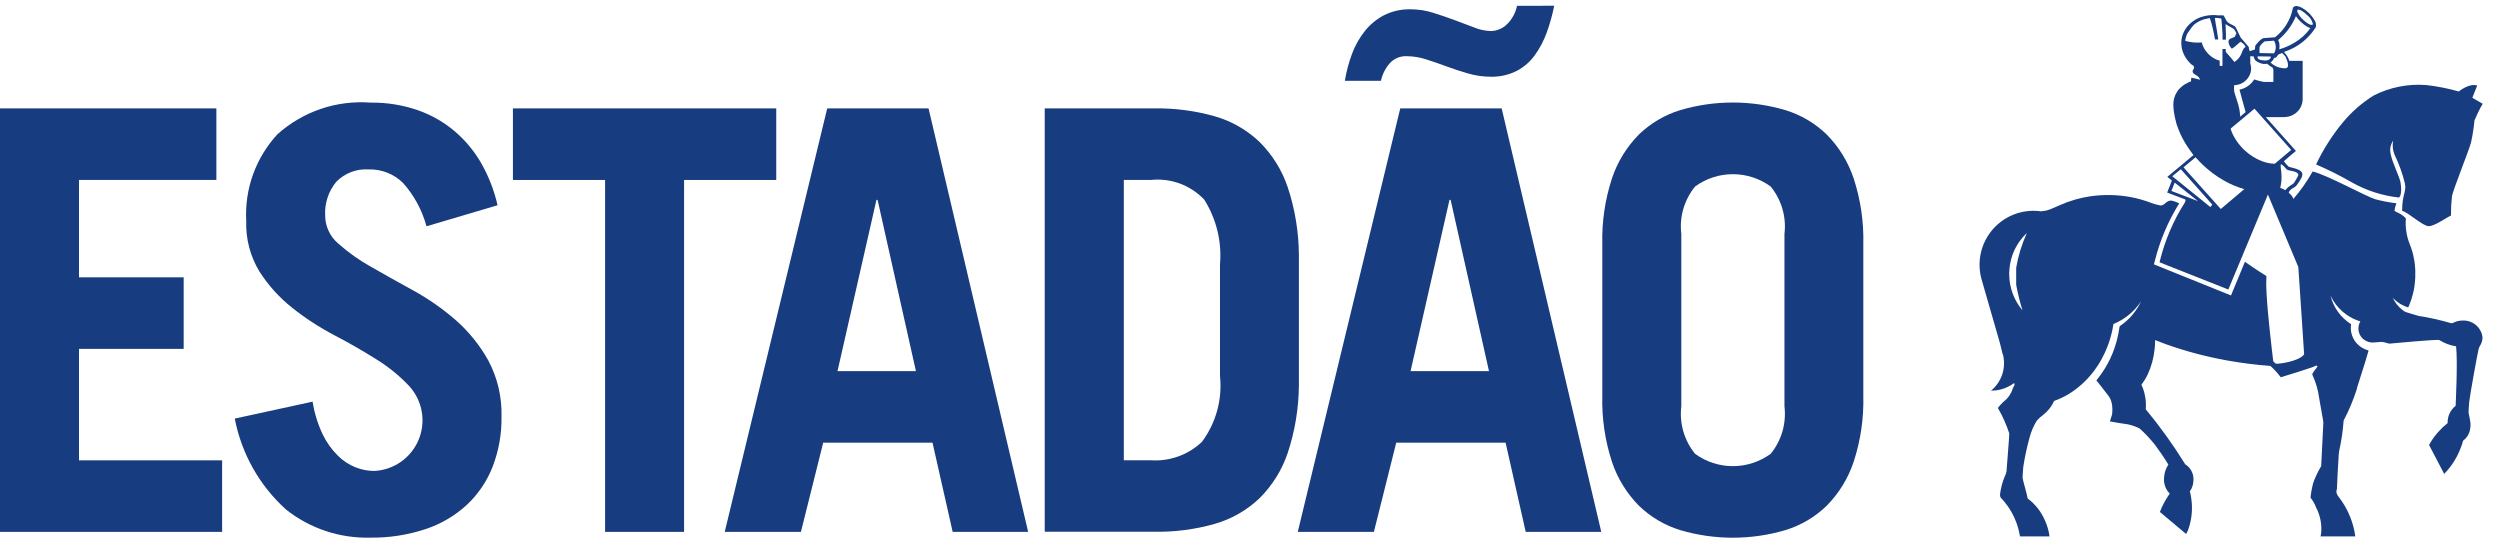 <svg width="138" height="30" viewBox="0 0 138 30" fill="none" xmlns="http://www.w3.org/2000/svg">
<path d="M136.591 6.65C136.552 7.054 136.49 7.456 136.404 7.853C136.309 8.247 135.414 10.464 135.349 10.826C135.309 11.182 135.29 11.541 135.293 11.899C135.021 12.018 134.396 12.484 134.065 12.484C133.733 12.484 132.941 11.723 132.598 11.638C132.598 10.704 132.839 10.626 132.755 10.141C132.62 9.582 132.424 9.039 132.172 8.521C132.077 8.281 132.052 8.019 132.101 7.766C132.033 7.865 131.985 7.977 131.959 8.095C131.935 8.213 131.934 8.335 131.955 8.454C132.042 8.97 132.457 9.748 132.512 10.085C132.569 10.423 132.554 10.818 132.424 10.904C131.494 10.803 130.595 10.511 129.784 10.045C129.157 9.686 128.51 9.363 127.847 9.077C128.242 8.245 128.739 7.465 129.327 6.755C129.814 6.167 130.394 5.662 131.045 5.262C131.937 4.813 132.934 4.617 133.929 4.695C134.537 4.763 135.138 4.882 135.726 5.05C135.726 5.05 136.302 4.572 136.742 4.723C136.615 5.055 136.473 5.396 136.473 5.396L137.045 5.728C136.873 6.025 136.722 6.332 136.589 6.648L136.591 6.65ZM110.91 15.176C110.92 15.884 111.172 16.567 111.625 17.111C111.625 17.111 111.635 17.122 111.64 17.126C111.497 16.665 111.381 16.196 111.293 15.721V14.78C111.407 14.119 111.605 13.476 111.881 12.865C111.881 12.865 111.881 12.873 111.873 12.873L111.843 12.899C111.601 13.135 111.398 13.409 111.245 13.709L111.21 13.778C111.042 14.128 110.943 14.507 110.918 14.895C110.913 14.971 110.906 15.046 110.906 15.123C110.906 15.138 110.906 15.155 110.906 15.175L110.91 15.176ZM126.535 10.177C126.583 10.149 126.624 10.109 126.653 10.06C126.733 9.935 126.806 9.804 126.87 9.669C126.87 9.422 126.349 9.451 126.238 9.359C126.127 9.266 126.077 9.141 125.904 9.065L125.896 9.091C125.896 9.137 125.896 9.2 125.896 9.258C125.926 9.418 125.941 9.582 125.941 9.745C125.945 9.955 125.92 10.165 125.867 10.368C125.964 10.404 126.059 10.447 126.15 10.495C126.258 10.367 126.388 10.259 126.535 10.177ZM126.476 8.279L124.447 6L123.131 7.098L123.181 7.258C123.226 7.37 123.279 7.479 123.338 7.584C123.403 7.698 123.476 7.807 123.555 7.911C123.646 8.029 123.744 8.141 123.851 8.246C123.865 8.261 123.884 8.274 123.897 8.289C124.184 8.56 124.522 8.77 124.891 8.909C125.108 8.989 125.336 9.033 125.566 9.04L126.472 8.279H126.476ZM125.49 4.51V3.911C125.494 3.876 125.491 3.841 125.48 3.807C125.469 3.774 125.452 3.743 125.428 3.717C125.35 3.679 125.277 3.631 125.211 3.573C125.189 3.556 125.166 3.533 125.146 3.517C125.006 3.547 124.861 3.53 124.731 3.47C124.658 3.446 124.59 3.409 124.53 3.361C124.495 3.331 124.466 3.293 124.446 3.251C124.425 3.209 124.412 3.163 124.41 3.116C124.343 3.116 124.277 3.109 124.215 3.101V3.492C124.215 3.507 124.223 3.525 124.226 3.54C124.264 3.669 124.271 3.804 124.247 3.936C124.223 4.069 124.17 4.193 124.089 4.301C124.003 4.423 123.889 4.522 123.757 4.592C123.625 4.661 123.478 4.698 123.328 4.7C123.313 4.814 123.313 4.929 123.328 5.043C123.342 5.152 123.45 5.429 123.494 5.587C123.591 5.862 123.646 6.149 123.658 6.44L123.958 6.188C123.893 5.947 123.822 5.697 123.755 5.45C123.708 5.28 123.66 5.114 123.619 4.948C123.786 4.916 123.945 4.849 124.085 4.751C124.223 4.654 124.342 4.529 124.431 4.384C124.601 4.443 124.775 4.488 124.952 4.521H125.48L125.49 4.51ZM126.251 3.739C126.333 3.658 126.314 3.459 126.159 3.124C126.104 3.052 126.041 2.985 125.972 2.924C125.853 2.983 125.804 2.987 125.763 3.008C125.73 3.061 125.694 3.112 125.653 3.16C125.627 3.192 125.556 3.18 125.531 3.202C125.49 3.303 125.42 3.389 125.33 3.449C125.447 3.557 125.582 3.642 125.729 3.7C125.828 3.739 126.164 3.815 126.248 3.739H126.251ZM126.639 2.366C126.993 2.162 127.298 1.884 127.534 1.551C127.468 1.529 127.404 1.501 127.345 1.467C127.102 1.322 126.893 1.125 126.735 0.891C126.522 1.403 126.185 1.856 125.756 2.209C125.777 2.25 125.793 2.293 125.806 2.337C125.811 2.351 125.814 2.365 125.816 2.379C125.836 2.492 125.836 2.608 125.816 2.722C126.105 2.64 126.381 2.521 126.637 2.367L126.639 2.366ZM127.648 1.358C127.648 1.358 127.654 1.358 127.656 1.358C127.661 1.353 127.666 1.347 127.668 1.34C127.671 1.333 127.672 1.326 127.671 1.318C127.625 1.127 127.515 0.958 127.359 0.837C127.274 0.754 127.182 0.679 127.082 0.613C126.974 0.547 126.889 0.52 126.84 0.537C126.834 0.54 126.829 0.543 126.824 0.547C126.82 0.554 126.816 0.562 126.814 0.57C126.804 0.595 126.804 0.624 126.814 0.649C126.882 0.812 126.984 0.957 127.116 1.073C127.334 1.291 127.572 1.418 127.647 1.362L127.648 1.358ZM125.522 2.245C125.522 2.24 125.008 2.285 125.008 2.285C125.008 2.285 124.759 2.462 124.727 2.612C124.72 2.717 124.72 2.824 124.727 2.929L125.528 2.945C125.591 2.838 125.624 2.717 125.623 2.593C125.622 2.469 125.587 2.348 125.521 2.243L125.522 2.245ZM124.954 3.338C125.373 3.369 125.35 3.121 125.35 3.121L124.625 3.11C124.625 3.11 124.532 3.309 124.951 3.334L124.954 3.338ZM123.897 2.476C123.832 2.405 123.756 2.347 123.67 2.304C123.579 2.385 123.458 2.501 123.344 2.588C123.344 2.588 123.344 2.595 123.331 2.595C123.291 2.632 123.246 2.663 123.197 2.688C123.116 2.607 123.057 2.507 123.027 2.397C123.019 2.372 123.014 2.346 123.013 2.319C123.009 2.281 123.018 2.242 123.037 2.209C123.057 2.175 123.086 2.149 123.121 2.133C123.208 2.101 123.293 2.063 123.374 2.019C123.385 1.957 123.412 1.9 123.454 1.854C123.417 1.766 123.37 1.682 123.314 1.604L123.096 1.476C123.012 1.432 122.931 1.383 122.852 1.328C122.852 1.466 122.865 1.546 122.863 1.654V1.689C122.863 1.746 122.863 1.806 122.871 1.863C122.871 1.972 122.871 2.081 122.871 2.19H122.683C122.685 2.153 122.685 2.117 122.683 2.081C122.683 2.021 122.683 1.965 122.683 1.905C122.683 1.844 122.675 1.783 122.673 1.721C122.66 1.479 122.639 1.249 122.618 1.029C122.593 1.02 122.567 1.014 122.54 1.011L122.399 0.991H122.374C122.337 0.991 122.302 0.991 122.265 0.991C122.255 1.018 122.338 1.498 122.356 1.584C122.366 1.629 122.445 2.134 122.446 2.163V2.179H122.268V2.186C122.232 1.969 122.19 1.751 122.139 1.543C122.088 1.336 122.039 1.168 121.984 0.999C121.815 1.021 121.649 1.064 121.491 1.128C121.491 1.128 121.479 1.128 121.475 1.135C121.367 1.182 121.264 1.243 121.17 1.315L121.124 1.35C121.059 1.416 121 1.486 120.943 1.56C120.858 1.676 120.787 1.785 120.738 1.858C120.707 1.901 120.707 1.961 120.673 2.026C120.66 2.062 120.65 2.098 120.642 2.135C120.635 2.174 120.63 2.212 120.626 2.252C120.635 2.255 120.645 2.259 120.654 2.264C120.714 2.279 120.77 2.294 120.827 2.304C120.976 2.335 121.128 2.351 121.28 2.352H121.322C121.395 2.352 121.467 2.348 121.54 2.341V2.352C121.599 2.58 121.717 2.788 121.882 2.957C122.011 3.094 122.164 3.205 122.335 3.283C122.374 3.301 122.414 3.315 122.456 3.326C122.479 3.334 122.501 3.343 122.527 3.349C122.525 3.387 122.525 3.425 122.527 3.463C122.527 3.521 122.527 3.579 122.527 3.63L122.673 3.647C122.673 3.597 122.673 3.545 122.68 3.498C122.677 3.477 122.677 3.456 122.68 3.435V3.337C122.68 3.279 122.68 3.217 122.68 3.153V3.05C122.68 2.985 122.68 2.924 122.68 2.863V2.831C122.68 2.809 122.68 2.786 122.68 2.766V2.703H122.861V2.865C122.875 2.88 122.889 2.894 122.901 2.911C122.968 2.983 123.036 3.062 123.102 3.136C123.121 3.16 123.141 3.183 123.161 3.203C123.165 3.207 123.169 3.212 123.172 3.218C123.18 3.225 123.188 3.237 123.193 3.244C123.242 3.301 123.291 3.36 123.335 3.42C123.39 3.386 123.442 3.347 123.49 3.304C123.533 3.265 123.572 3.222 123.605 3.175C123.623 3.153 123.638 3.13 123.652 3.107C123.671 3.075 123.689 3.042 123.705 3.008C123.714 2.984 123.725 2.962 123.735 2.938C123.741 2.928 123.746 2.916 123.749 2.904C123.766 2.857 123.786 2.811 123.808 2.766C123.837 2.693 123.888 2.632 123.954 2.59C123.939 2.545 123.913 2.503 123.88 2.469L123.897 2.476ZM121.388 8.888L121.279 8.773C121.256 8.746 121.233 8.72 121.21 8.696C121.21 8.691 121.201 8.684 121.198 8.679L120.529 9.237L122.588 11.536L122.668 11.468L123.885 10.44C123.488 10.326 123.105 10.165 122.746 9.958C122.311 9.709 121.909 9.406 121.55 9.056C121.541 9.048 121.532 9.039 121.525 9.029C121.496 9.003 121.47 8.978 121.445 8.95C121.423 8.93 121.403 8.91 121.383 8.888H121.388ZM119.92 9.723L119.91 9.731L120.519 10.22L122.012 11.429L122.12 11.295L120.597 9.584L120.554 9.538C120.554 9.538 120.543 9.538 120.546 9.526L120.381 9.341L119.915 9.724L119.92 9.723ZM119.861 10.543L119.883 10.549L121.221 11.061L121.329 11.102L120.1 10.123L120.043 10.079L119.861 10.543ZM110.544 19.545C110.491 19.32 110.435 19.079 110.382 18.892L109.968 17.453L109.386 15.432C109.26 14.99 109.237 14.524 109.32 14.072C109.404 13.619 109.592 13.192 109.868 12.824C110.145 12.456 110.502 12.158 110.914 11.951C111.325 11.745 111.778 11.637 112.239 11.636C112.382 11.636 112.525 11.646 112.666 11.666C112.763 11.657 112.858 11.642 112.953 11.623C112.999 11.614 113.045 11.6 113.089 11.582C113.123 11.572 113.158 11.56 113.189 11.547C113.249 11.523 113.313 11.495 113.383 11.464C113.492 11.414 113.608 11.365 113.718 11.319C114.252 11.082 114.815 10.919 115.393 10.834C116.111 10.732 116.839 10.743 117.553 10.868C117.977 10.943 118.393 11.06 118.794 11.218C118.946 11.272 119.103 11.313 119.261 11.342C119.52 11.342 119.542 11.07 119.861 11.07C120.012 11.104 120.158 11.156 120.296 11.227C120.296 11.227 120.253 11.292 120.252 11.292C119.665 12.248 119.227 13.287 118.954 14.375C118.947 14.394 118.941 14.413 118.937 14.433C118.925 14.484 118.911 14.541 118.898 14.593C118.898 14.593 123.141 16.302 123.151 16.309C123.18 16.236 123.92 14.451 123.92 14.451C123.92 14.451 124.7 14.995 125.106 15.235C125.089 15.561 125.092 15.888 125.114 16.214C125.185 17.479 125.413 19.355 125.483 19.938C125.544 20.01 125.592 20.081 125.689 20.081C125.786 20.081 126.886 19.965 127.188 19.56L127.004 16.778L126.867 14.739L125.415 11.277L125.189 10.739L124.762 11.766L123.004 15.981L119.211 14.48C119.211 14.467 119.211 14.459 119.217 14.447C119.216 14.445 119.215 14.443 119.215 14.441C119.215 14.44 119.216 14.438 119.217 14.436C119.218 14.42 119.222 14.404 119.228 14.389C119.511 13.249 119.977 12.162 120.608 11.17C120.626 11.122 120.637 11.097 120.637 11.093C120.637 11.009 120.637 11.024 120.618 11.006L119.628 10.629L119.889 9.965L119.638 9.763L119.705 9.706L119.951 9.501L120.334 9.184L120.799 8.795L121.004 8.623L121.081 8.562L120.988 8.434C120.988 8.434 120.838 8.233 120.771 8.128C120.615 7.898 120.479 7.656 120.363 7.404C120.291 7.244 120.228 7.086 120.175 6.93C120.15 6.872 120.132 6.812 120.121 6.75C120.064 6.55 120.022 6.345 119.994 6.139C119.979 6.021 119.97 5.902 119.969 5.783V5.736C119.973 5.508 120.038 5.286 120.158 5.092C120.195 5.026 120.24 4.964 120.293 4.909L120.319 4.886C120.359 4.843 120.402 4.803 120.447 4.765C120.535 4.692 120.632 4.631 120.735 4.583C120.803 4.544 120.873 4.513 120.947 4.489C120.947 4.433 120.947 4.371 120.957 4.295C121 4.295 121.043 4.307 121.082 4.314C121.195 4.332 121.306 4.36 121.415 4.398C121.422 4.399 121.431 4.402 121.438 4.406C121.405 4.188 121.149 4.146 121.063 4.026C121.043 4.003 121.031 3.972 121.031 3.941C121.031 3.913 121.04 3.885 121.054 3.862C121.088 3.824 121.108 3.777 121.113 3.727C121.114 3.703 121.107 3.68 121.095 3.66C121.087 3.639 121.072 3.621 121.053 3.608C121.053 3.608 121.053 3.608 121.048 3.608C121.034 3.598 121.019 3.59 121.003 3.582C120.984 3.567 120.964 3.552 120.947 3.54C120.929 3.528 120.898 3.492 120.874 3.469C120.657 3.251 120.505 2.976 120.439 2.676C120.439 2.652 120.431 2.63 120.426 2.603C120.42 2.576 120.418 2.542 120.416 2.509C120.405 2.408 120.405 2.306 120.416 2.205C120.421 2.176 120.426 2.144 120.431 2.113C120.498 1.783 120.675 1.485 120.933 1.268C121.004 1.208 121.08 1.154 121.159 1.104C121.165 1.1 121.17 1.096 121.175 1.091C121.269 1.034 121.368 0.987 121.471 0.952C121.488 0.944 121.507 0.939 121.524 0.934C121.536 0.929 121.548 0.926 121.56 0.925C121.656 0.895 121.754 0.872 121.854 0.856C121.941 0.843 122.03 0.835 122.118 0.833C122.176 0.833 122.236 0.833 122.291 0.833C122.314 0.833 122.34 0.838 122.361 0.841C122.382 0.843 122.4 0.841 122.419 0.846H122.561C122.612 0.846 122.67 0.846 122.731 0.846C122.746 0.867 122.76 0.885 122.773 0.907L122.789 0.929C122.838 1.014 122.876 1.092 122.902 1.146C122.902 1.154 122.909 1.158 122.915 1.161C122.928 1.183 122.943 1.202 122.962 1.219C123.113 1.358 123.363 1.399 123.419 1.524C123.476 1.649 123.688 2.08 123.688 2.08C123.688 2.08 124.139 2.589 124.139 2.612C124.139 2.707 124.139 2.752 124.2 2.822C124.291 2.796 124.381 2.767 124.469 2.732C124.473 2.661 124.482 2.591 124.493 2.52C124.5 2.503 124.82 2.085 124.982 2.103C125.024 2.103 125.581 2.057 125.584 2.057C126.08 1.666 126.425 1.114 126.557 0.496V0.48C126.561 0.471 126.564 0.46 126.565 0.45C126.572 0.425 126.587 0.403 126.606 0.385C126.638 0.36 126.675 0.343 126.715 0.335C126.755 0.328 126.797 0.33 126.835 0.342C126.921 0.362 127.002 0.393 127.078 0.436C127.215 0.514 127.342 0.609 127.454 0.719C127.491 0.756 127.523 0.788 127.554 0.827C127.625 0.907 127.687 0.993 127.741 1.084C127.788 1.143 127.819 1.213 127.835 1.286C127.85 1.36 127.849 1.436 127.829 1.509L127.815 1.528C127.421 2.147 126.826 2.613 126.13 2.847C126.11 2.855 126.092 2.865 126.075 2.877C126.213 3.01 126.315 3.176 126.371 3.359H127.107V5.477C127.107 5.51 127.107 5.539 127.101 5.57C127.094 5.6 127.093 5.634 127.085 5.666C127.077 5.699 127.077 5.706 127.072 5.725C127.045 5.819 127.007 5.908 126.956 5.991C126.945 6.008 126.932 6.023 126.92 6.043C126.841 6.152 126.74 6.243 126.624 6.313C126.509 6.383 126.382 6.429 126.248 6.449C126.199 6.456 126.149 6.46 126.098 6.464H125.072L126.735 8.334C126.735 8.334 126.24 8.74 126.07 8.9C126.146 9.007 126.232 9.106 126.327 9.196C126.436 9.263 127.145 9.323 127.088 9.658C127.083 9.697 127.075 9.736 127.062 9.773C126.981 9.937 126.883 10.092 126.769 10.235C126.654 10.384 126.413 10.397 126.334 10.644C126.455 10.724 126.547 10.842 126.596 10.98C126.999 10.511 127.355 10.004 127.66 9.465C128.513 9.683 130.571 10.829 131.113 10.997C131.497 11.101 131.889 11.176 132.284 11.222C132.231 11.349 132.195 11.482 132.176 11.618C132.176 11.668 132.344 11.716 132.532 11.829C132.633 11.891 132.725 11.967 132.804 12.055C132.765 12.527 132.832 13.002 133.004 13.444C133.067 13.595 133.122 13.75 133.166 13.908C133.183 13.959 133.194 14.008 133.208 14.062C133.234 14.178 133.257 14.299 133.277 14.423C133.299 14.58 133.316 14.739 133.323 14.899C133.323 14.941 133.323 14.983 133.323 15.026V15.205C133.326 15.241 133.326 15.278 133.323 15.314C133.314 15.512 133.294 15.709 133.262 15.905C133.252 15.946 133.246 15.988 133.237 16.034C133.227 16.08 133.212 16.156 133.196 16.213C133.145 16.429 133.075 16.641 132.988 16.846C132.977 16.866 132.967 16.888 132.959 16.91C132.954 16.925 132.947 16.937 132.943 16.949C132.939 16.955 132.936 16.961 132.933 16.968C132.913 16.968 132.892 16.954 132.871 16.949C132.742 16.906 132.619 16.849 132.502 16.779C132.425 16.731 132.351 16.681 132.284 16.626C132.21 16.567 132.14 16.502 132.076 16.432C132.199 16.696 132.382 16.927 132.611 17.107C132.65 17.135 132.692 17.169 132.734 17.197C132.766 17.212 132.798 17.225 132.831 17.235C132.831 17.235 133.395 17.415 133.508 17.438C134.114 17.533 134.713 17.668 135.302 17.841C135.399 17.874 135.576 17.652 136.109 17.698C136.345 17.725 136.564 17.83 136.733 17.997C136.901 18.165 137.009 18.384 137.037 18.619C137.025 18.974 136.874 19.061 136.82 19.265C136.754 19.527 136.347 21.774 136.302 22.166C136.273 22.418 136.265 22.771 136.265 22.776C136.265 22.812 136.364 23.235 136.373 23.377C136.373 23.406 136.373 23.425 136.373 23.454C136.373 23.518 136.368 23.583 136.357 23.646C136.341 23.779 136.298 23.908 136.231 24.025C136.164 24.141 136.074 24.242 135.966 24.323C135.966 24.336 135.959 24.35 135.953 24.363C135.923 24.472 135.886 24.581 135.845 24.689C135.643 25.239 135.328 25.74 134.92 26.159L134.909 26.141L134.094 24.581L134.084 24.563C134.259 24.238 134.482 23.941 134.746 23.682C134.78 23.644 134.816 23.607 134.854 23.573C134.937 23.497 135.024 23.424 135.108 23.356C135.108 23.332 135.108 23.307 135.108 23.284C135.113 23.113 135.154 22.945 135.231 22.793C135.308 22.64 135.417 22.506 135.551 22.401C135.551 22.337 135.673 19.985 135.576 19.117C135.249 19.067 134.935 18.95 134.655 18.773C134.574 18.714 131.984 18.963 131.905 18.968C131.827 18.974 131.611 18.87 131.459 18.874C131.308 18.877 131.066 18.908 130.976 18.908C130.804 18.908 130.637 18.854 130.498 18.754C130.352 18.648 130.249 18.494 130.206 18.319C130.195 18.28 130.187 18.24 130.185 18.199V18.11C130.186 18.082 130.188 18.054 130.193 18.026C130.193 17.999 130.203 17.971 130.207 17.941C130.227 17.871 130.255 17.804 130.293 17.742C130.15 17.7 130.01 17.645 129.877 17.578C129.751 17.514 129.63 17.441 129.514 17.36C129.234 17.161 128.995 16.91 128.81 16.619C128.746 16.52 128.69 16.416 128.641 16.309C128.801 16.966 129.21 17.535 129.781 17.897C129.774 17.95 129.768 18.005 129.765 18.063C129.761 18.166 129.771 18.27 129.793 18.371C129.839 18.589 129.943 18.79 130.093 18.954C130.267 19.147 130.494 19.284 130.746 19.347C130.54 20.108 130.087 21.414 130.087 21.508C129.896 22.097 129.656 22.669 129.368 23.216C129.328 23.785 129.244 24.35 129.12 24.906C129.1 25.028 129.09 25.151 129.088 25.275C129.088 25.373 129.036 25.975 129.001 26.946C129.001 27.028 128.969 27.041 128.969 27.139C128.974 27.22 129.002 27.298 129.048 27.364C129.048 27.364 129.055 27.374 129.059 27.38C129.094 27.425 129.129 27.47 129.162 27.516C129.195 27.561 129.251 27.641 129.295 27.705C129.395 27.855 129.485 28.011 129.565 28.172C129.606 28.252 129.644 28.333 129.674 28.413C129.695 28.448 129.711 28.484 129.725 28.522C129.866 28.871 129.963 29.237 130.012 29.61H128.098C128.12 29.499 128.133 29.387 128.138 29.274C128.151 28.837 128.051 28.404 127.85 28.016C127.778 27.819 127.674 27.635 127.541 27.472C127.569 27.192 127.62 26.916 127.693 26.644C127.809 26.327 127.954 26.022 128.129 25.733C128.129 25.733 128.249 23.425 128.249 23.329C128.249 23.234 128.086 22.399 128.018 21.975C127.959 21.53 127.833 21.096 127.644 20.688C127.6 20.603 127.851 20.368 127.927 20.227L127.88 20.181C127.868 20.18 127.857 20.18 127.846 20.181C127.746 20.268 125.897 20.825 125.897 20.825C125.728 20.598 125.536 20.388 125.326 20.199C124.512 20.139 123.704 20.036 122.901 19.891C121.752 19.683 120.623 19.381 119.523 18.988C119.333 18.919 119.153 18.846 118.979 18.778C118.971 18.786 118.964 18.796 118.959 18.806V18.904C118.958 19.031 118.949 19.157 118.933 19.283C118.885 19.764 118.756 20.234 118.552 20.672C118.464 20.86 118.356 21.037 118.231 21.202C118.222 21.217 118.214 21.234 118.207 21.247C118.292 21.42 118.355 21.603 118.392 21.791C118.419 21.909 118.437 22.029 118.447 22.149C118.457 22.297 118.457 22.446 118.447 22.594C119.237 23.547 119.96 24.554 120.611 25.608C120.616 25.615 120.621 25.623 120.625 25.631C120.77 25.72 120.889 25.846 120.968 25.997C121.049 26.148 121.087 26.317 121.08 26.488C121.078 26.594 121.063 26.7 121.036 26.802C121.003 26.917 120.951 27.025 120.88 27.122C120.909 27.231 120.931 27.34 120.949 27.455C120.988 27.698 121.003 27.944 120.993 28.189V28.212C120.975 28.577 120.902 28.937 120.774 29.279C120.745 29.347 120.712 29.413 120.674 29.476L119.26 28.288L119.225 28.261C119.291 28.086 119.369 27.915 119.458 27.751C119.553 27.577 119.656 27.409 119.768 27.246C119.596 27.074 119.486 26.849 119.458 26.607C119.454 26.565 119.452 26.522 119.452 26.479C119.452 26.443 119.452 26.402 119.458 26.363C119.469 26.107 119.55 25.859 119.694 25.647C119.515 25.335 119.087 24.723 118.953 24.551C118.697 24.23 118.415 23.929 118.11 23.653C117.904 23.549 117.685 23.472 117.458 23.423C117.441 23.423 117.494 23.423 117.458 23.423C117.349 23.411 117.01 23.356 117.01 23.356L116.496 23.266H116.464L116.591 22.865C116.591 22.857 116.591 22.85 116.591 22.839C116.609 22.69 116.609 22.539 116.591 22.39C116.579 22.284 116.553 22.181 116.516 22.082C116.503 22.048 116.487 22.016 116.472 21.984C116.452 21.946 116.43 21.91 116.406 21.875C116.399 21.867 116.392 21.858 116.386 21.848C116.205 21.608 115.789 21.078 115.718 20.995C115.733 20.98 115.747 20.96 115.759 20.947L115.779 20.922C116.055 20.58 116.289 20.207 116.478 19.811C116.57 19.617 116.651 19.418 116.722 19.214C116.811 18.957 116.88 18.694 116.931 18.427C116.957 18.303 116.979 18.179 116.999 18.049C116.997 18.037 116.997 18.026 116.999 18.014C117.085 17.956 117.169 17.893 117.249 17.828C117.478 17.646 117.681 17.434 117.853 17.197C117.962 17.051 118.057 16.895 118.138 16.733C118.155 16.698 118.172 16.663 118.187 16.629C118.167 16.659 118.148 16.69 118.126 16.721C117.847 17.114 117.488 17.443 117.071 17.684L117.027 17.706C116.992 17.728 116.955 17.748 116.918 17.766C116.836 17.81 116.75 17.849 116.663 17.883C116.646 18.003 116.624 18.12 116.599 18.235C116.563 18.406 116.519 18.568 116.47 18.73C116.428 18.871 116.377 19.012 116.323 19.147C116.238 19.371 116.137 19.589 116.022 19.799C115.894 20.04 115.746 20.27 115.581 20.488C115.538 20.541 115.501 20.597 115.461 20.64C115.138 21.038 114.757 21.383 114.33 21.665C114.101 21.815 113.858 21.943 113.605 22.048C113.531 22.078 113.459 22.109 113.387 22.132C113.254 22.43 113.05 22.691 112.795 22.893C112.658 22.988 112.535 23.1 112.428 23.227C112.25 23.516 112.117 23.829 112.031 24.156C111.884 24.691 111.767 25.234 111.683 25.782C111.683 25.873 111.644 26.267 111.644 26.363C111.644 26.458 111.921 27.39 111.921 27.491C111.921 27.496 111.921 27.5 111.923 27.505C111.925 27.509 111.928 27.513 111.931 27.517C112.352 27.834 112.681 28.256 112.887 28.741C113.011 29.017 113.094 29.311 113.134 29.611H111.502C111.461 29.351 111.395 29.096 111.304 28.849C111.151 28.43 110.927 28.039 110.641 27.695C110.579 27.619 110.513 27.546 110.443 27.478C110.417 27.43 110.402 27.377 110.401 27.323C110.399 27.314 110.399 27.303 110.401 27.294C110.441 26.957 110.526 26.628 110.656 26.315C110.708 26.219 110.743 26.116 110.76 26.009C110.76 25.914 110.924 23.994 110.912 23.924C110.751 23.435 110.54 22.963 110.283 22.518C110.376 22.396 110.479 22.282 110.592 22.177C110.841 21.989 111.023 21.726 111.112 21.426C111.128 21.341 111.199 21.334 111.199 21.236C111.202 21.205 111.195 21.173 111.179 21.145C110.811 21.419 110.364 21.567 109.904 21.565C110.182 21.338 110.391 21.04 110.511 20.702C110.63 20.365 110.654 20.001 110.582 19.65C110.576 19.619 110.57 19.588 110.562 19.561" fill="#183C80"/>
<path d="M0 29.359V5.984H11.944V9.934H4.361V15.309H10.139V19.259H4.361V25.41H12.261V29.36L0 29.359Z" fill="#183C80"/>
<path d="M23.542 12.491C23.302 11.603 22.858 10.784 22.247 10.097C21.997 9.852 21.7 9.659 21.375 9.531C21.049 9.403 20.7 9.342 20.35 9.352C20.021 9.33 19.692 9.379 19.383 9.497C19.075 9.614 18.796 9.797 18.565 10.032C18.13 10.557 17.91 11.229 17.95 11.91C17.952 12.204 18.018 12.493 18.144 12.759C18.269 13.024 18.451 13.26 18.676 13.448C19.228 13.939 19.832 14.367 20.478 14.726C21.194 15.137 21.973 15.574 22.817 16.037C23.652 16.496 24.436 17.043 25.155 17.669C25.879 18.305 26.489 19.06 26.957 19.903C27.464 20.858 27.714 21.929 27.683 23.011C27.697 23.951 27.531 24.884 27.194 25.762C26.882 26.56 26.396 27.279 25.772 27.866C25.113 28.471 24.332 28.929 23.481 29.21C22.492 29.535 21.456 29.694 20.416 29.678C18.739 29.717 17.101 29.168 15.787 28.125C14.324 26.804 13.331 25.042 12.959 23.106L17.256 22.171C17.353 22.793 17.539 23.398 17.808 23.968C18.017 24.407 18.3 24.807 18.646 25.149C18.929 25.433 19.268 25.655 19.641 25.802C19.959 25.926 20.296 25.992 20.637 25.997C21.169 25.976 21.683 25.803 22.121 25.499C22.558 25.195 22.9 24.773 23.105 24.282C23.311 23.79 23.372 23.251 23.282 22.726C23.191 22.201 22.953 21.713 22.595 21.319C22.062 20.751 21.456 20.256 20.793 19.846C20.077 19.393 19.297 18.945 18.454 18.502C17.628 18.071 16.845 17.561 16.116 16.979C15.411 16.418 14.803 15.743 14.318 14.983C13.811 14.145 13.559 13.178 13.592 12.199C13.544 11.327 13.671 10.453 13.967 9.631C14.263 8.809 14.721 8.054 15.314 7.412C16.007 6.79 16.82 6.314 17.702 6.013C18.585 5.713 19.519 5.594 20.448 5.664C21.34 5.652 22.228 5.794 23.071 6.085C23.822 6.35 24.519 6.75 25.125 7.267C25.716 7.775 26.213 8.384 26.595 9.064C26.992 9.773 27.285 10.537 27.465 11.33L23.542 12.491Z" fill="#183C80"/>
<path d="M42.849 5.984V9.934H37.761V29.359H33.401V9.934H28.313V5.984H42.849Z" fill="#183C80"/>
<path d="M40.005 29.359L45.662 5.984H51.256L56.754 29.359H52.587L51.475 24.437H45.44L44.211 29.359H40.005ZM46.23 20.488H50.56L48.443 11.034H48.38L46.23 20.488Z" fill="#183C80"/>
<path d="M57.669 5.984H63.736C64.857 5.967 65.975 6.114 67.054 6.419C67.977 6.684 68.822 7.167 69.519 7.827C70.228 8.53 70.764 9.389 71.083 10.335C71.483 11.542 71.69 12.804 71.699 14.075V21.261C71.69 22.532 71.483 23.794 71.083 25C70.764 25.947 70.228 26.806 69.519 27.509C68.822 28.17 67.977 28.653 67.054 28.918C65.975 29.224 64.857 29.37 63.736 29.353H57.669V5.984ZM62.035 25.408H63.551C64.062 25.44 64.574 25.365 65.056 25.19C65.537 25.015 65.977 24.742 66.348 24.389C67.125 23.343 67.481 22.043 67.343 20.747V14.596C67.452 13.34 67.146 12.084 66.473 11.019C66.101 10.626 65.644 10.324 65.138 10.135C64.631 9.947 64.088 9.877 63.55 9.931H62.035V25.408Z" fill="#183C80"/>
<path d="M71.637 29.358L77.294 5.983H82.892L88.39 29.358H84.219L83.109 24.437H77.072L75.839 29.358H71.637ZM85.793 0.318C85.692 0.819 85.555 1.311 85.382 1.791C85.223 2.235 85.003 2.654 84.729 3.038C84.469 3.401 84.128 3.699 83.734 3.908C83.284 4.137 82.784 4.249 82.28 4.235C81.862 4.234 81.445 4.174 81.043 4.057C80.632 3.939 80.237 3.81 79.858 3.669C79.478 3.528 79.105 3.399 78.736 3.281C78.385 3.165 78.018 3.105 77.648 3.102C77.47 3.094 77.292 3.126 77.128 3.196C76.964 3.266 76.818 3.373 76.701 3.507C76.466 3.781 76.303 4.11 76.227 4.462H74.236C74.317 3.954 74.45 3.455 74.631 2.973C74.799 2.517 75.039 2.09 75.342 1.71C75.631 1.35 75.991 1.053 76.401 0.839C76.857 0.612 77.361 0.5 77.87 0.513C78.294 0.514 78.715 0.579 79.118 0.708C79.528 0.837 79.923 0.972 80.303 1.113C80.682 1.253 81.04 1.388 81.377 1.517C81.658 1.635 81.958 1.701 82.262 1.712C82.441 1.714 82.618 1.679 82.782 1.61C82.947 1.54 83.095 1.437 83.218 1.307C83.483 1.035 83.663 0.692 83.739 0.319L85.793 0.318ZM77.863 20.487H82.192L80.075 11.033H80.012L77.863 20.487Z" fill="#183C80"/>
<path d="M88.447 13.494C88.415 12.252 88.597 11.015 88.984 9.835C89.289 8.929 89.797 8.103 90.469 7.423C91.111 6.803 91.891 6.342 92.744 6.08C94.642 5.519 96.661 5.519 98.558 6.08C99.412 6.342 100.192 6.803 100.833 7.423C101.505 8.104 102.013 8.929 102.318 9.835C102.705 11.015 102.887 12.252 102.855 13.494V21.847C102.887 23.088 102.705 24.326 102.318 25.505C102.013 26.412 101.505 27.237 100.833 27.917C100.192 28.538 99.412 28.999 98.558 29.261C96.661 29.822 94.642 29.822 92.744 29.261C91.89 28.999 91.111 28.538 90.469 27.917C89.797 27.237 89.289 26.412 88.984 25.505C88.597 24.326 88.415 23.088 88.447 21.847V13.494ZM92.808 22.429C92.752 22.895 92.79 23.367 92.921 23.818C93.052 24.269 93.272 24.688 93.57 25.052C94.175 25.493 94.906 25.731 95.655 25.731C96.405 25.731 97.135 25.493 97.74 25.052C98.038 24.688 98.258 24.269 98.389 23.818C98.52 23.367 98.558 22.895 98.502 22.429V12.916C98.558 12.45 98.52 11.978 98.389 11.527C98.258 11.077 98.038 10.658 97.74 10.294C97.135 9.853 96.405 9.615 95.655 9.615C94.906 9.615 94.175 9.853 93.57 10.294C93.273 10.658 93.052 11.077 92.921 11.527C92.79 11.978 92.752 12.45 92.808 12.916V22.429Z" fill="#183C80"/>
</svg>
